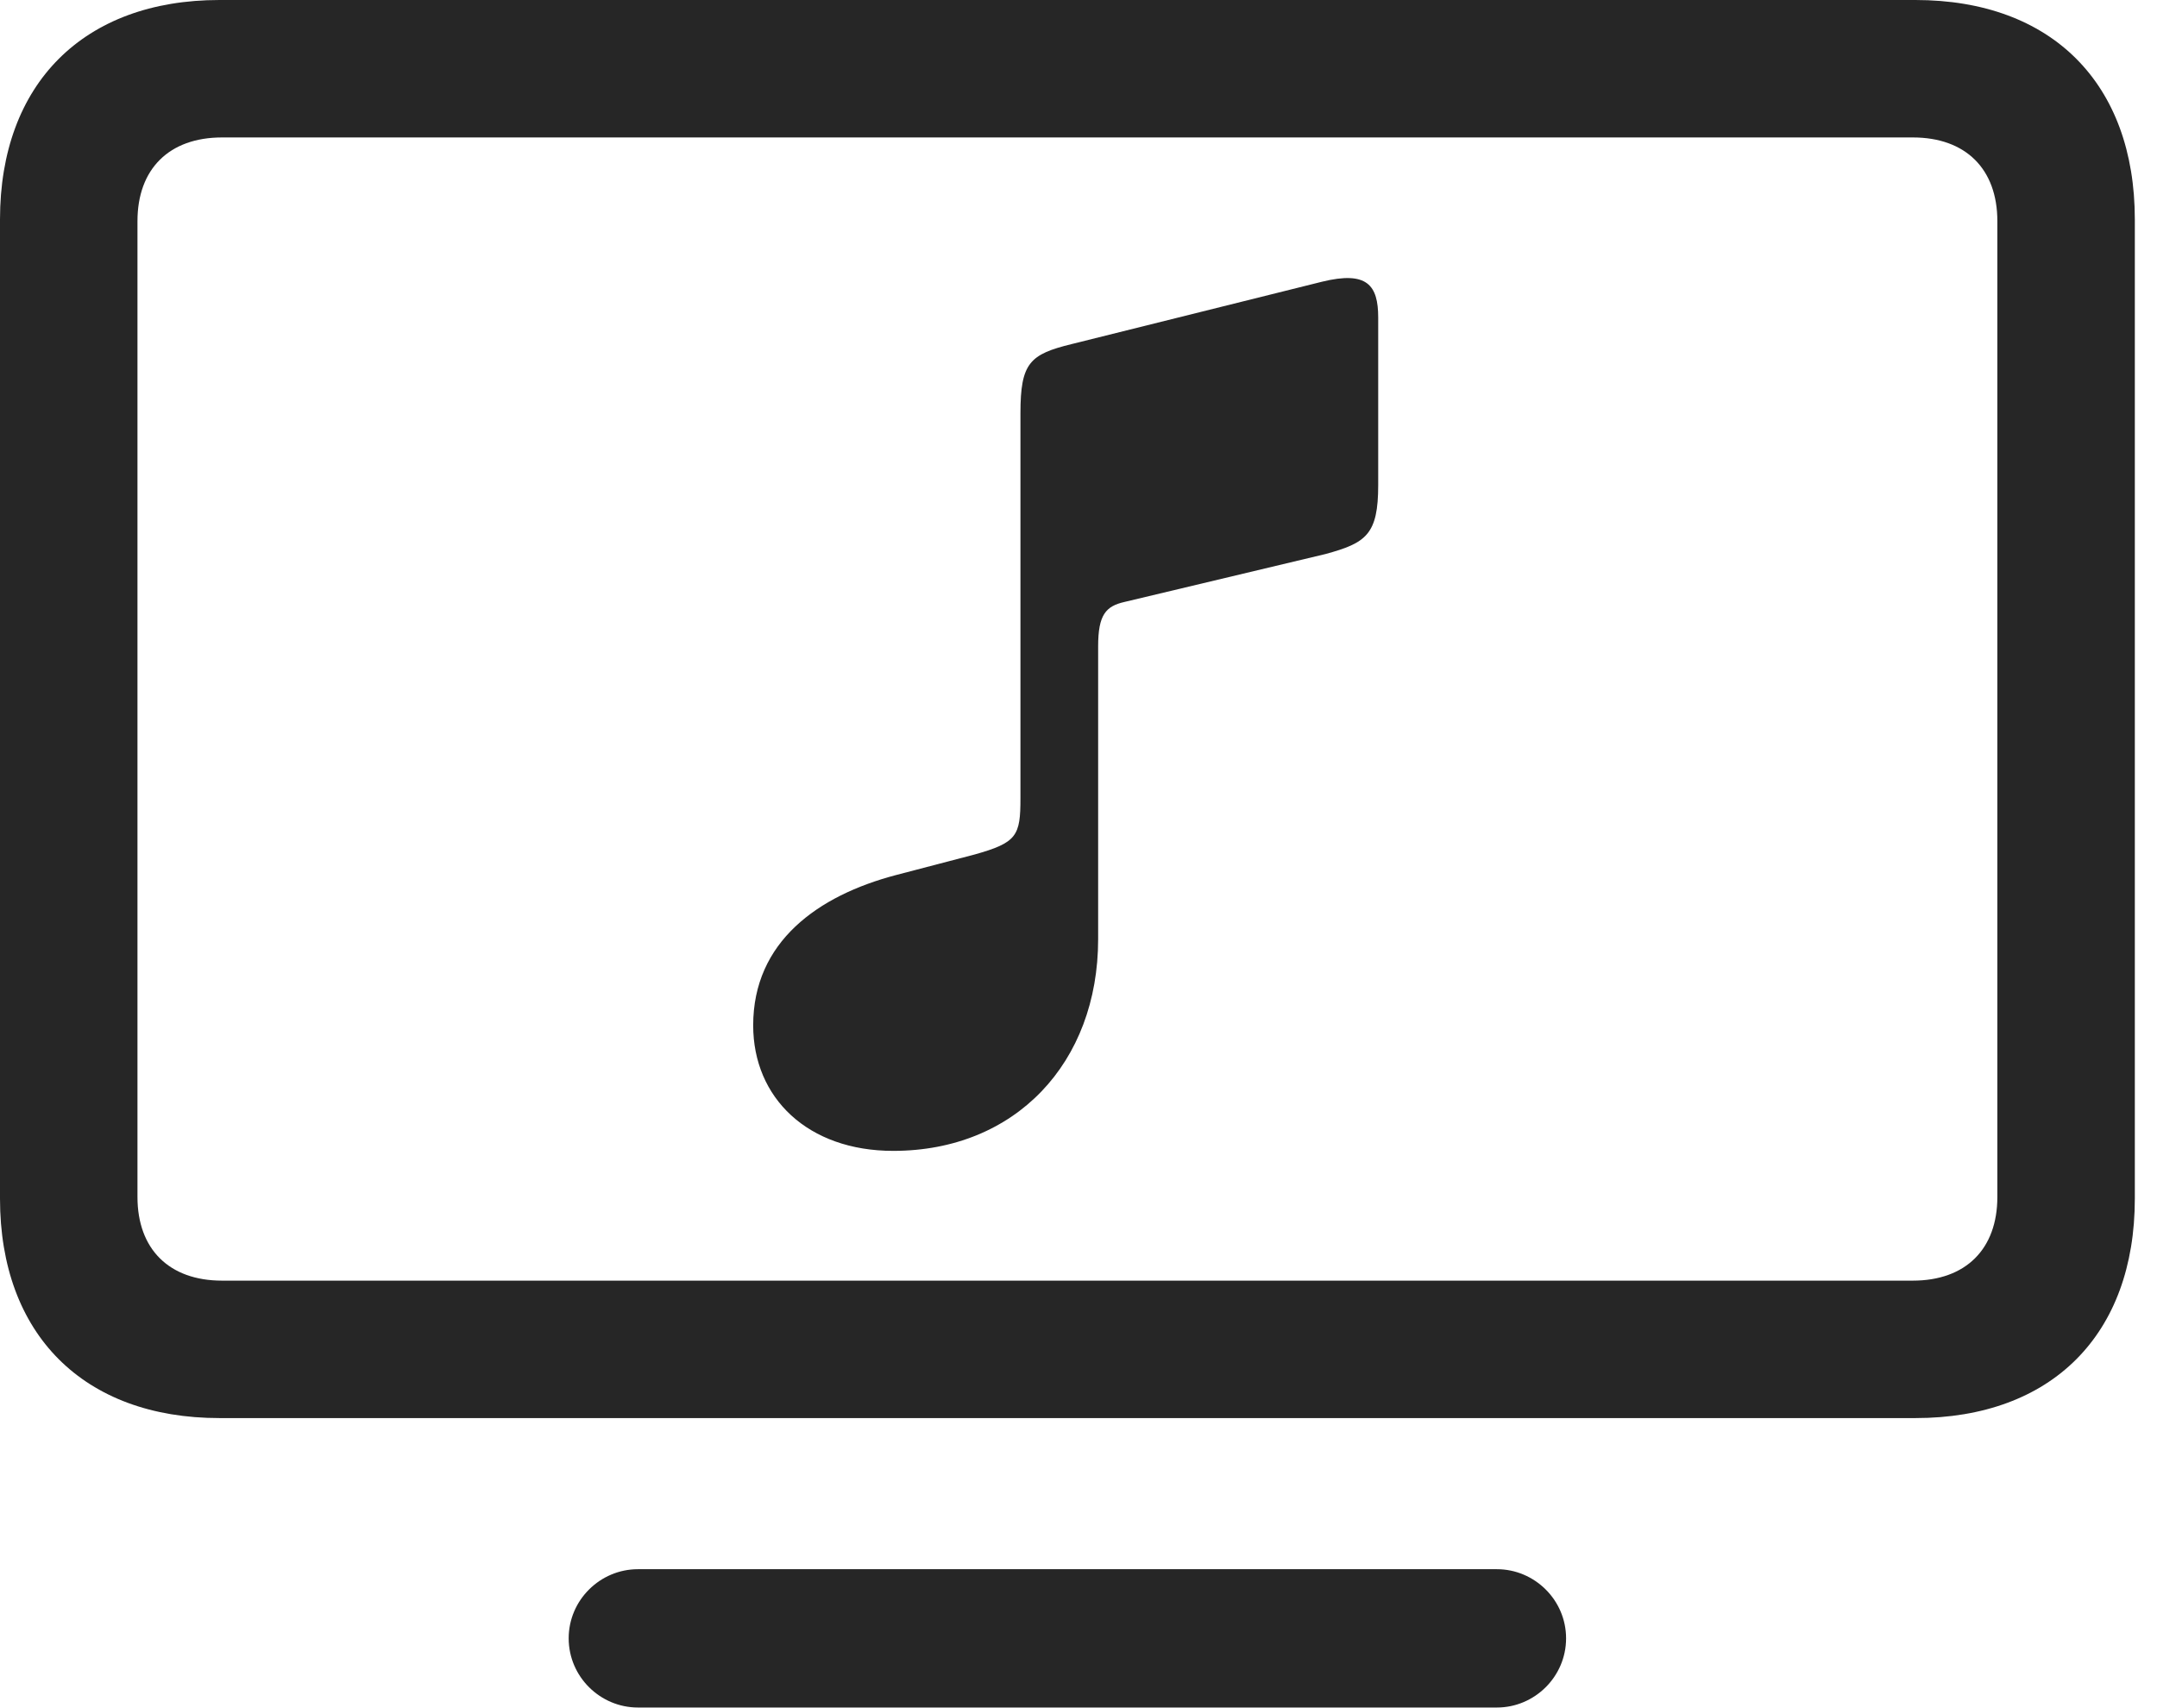 <?xml version="1.0" encoding="UTF-8"?>
<!--Generator: Apple Native CoreSVG 326-->
<!DOCTYPE svg
PUBLIC "-//W3C//DTD SVG 1.1//EN"
       "http://www.w3.org/Graphics/SVG/1.1/DTD/svg11.dtd">
<svg version="1.1" xmlns="http://www.w3.org/2000/svg" xmlns:xlink="http://www.w3.org/1999/xlink" viewBox="0 0 34.535 27.357">
 <g>
  <rect height="27.357" opacity="0" width="34.535" x="0" y="0"/>
  <path d="M3.514 22.709L30.666 22.709C32.853 22.709 34.18 21.369 34.18 19.195L34.18 3.514C34.18 1.34 32.853 0 30.666 0L3.514 0C1.34 0 0 1.34 0 3.514L0 19.195C0 21.369 1.34 22.709 3.514 22.709ZM3.555 20.508C2.707 20.508 2.201 20.002 2.201 19.168L2.201 3.541C2.201 2.707 2.707 2.201 3.555 2.201L30.625 2.201C31.473 2.201 31.979 2.707 31.979 3.541L31.979 19.168C31.979 20.002 31.473 20.508 30.625 20.508ZM10.213 27.344L23.967 27.344C24.568 27.344 25.074 26.852 25.074 26.236C25.074 25.621 24.568 25.129 23.967 25.129L10.213 25.129C9.611 25.129 9.105 25.621 9.105 26.236C9.105 26.852 9.611 27.344 10.213 27.344Z" fill="black" fill-opacity="0.85"/>
  <path d="M21.219 8.873C21.875 8.695 22.066 8.559 22.066 7.766L22.066 5.086C22.066 4.566 21.889 4.334 21.164 4.512L17.158 5.51C16.488 5.674 16.338 5.811 16.338 6.617L16.338 12.783C16.338 13.385 16.283 13.494 15.6 13.685L14.342 14.014C13.098 14.342 12.059 15.08 12.059 16.42C12.059 17.582 12.934 18.43 14.301 18.43C16.256 18.43 17.582 17.021 17.582 15.039L17.582 10.35C17.582 9.844 17.705 9.707 18.006 9.639Z" fill="black" fill-opacity="0.85"/>
 </g>
</svg>
